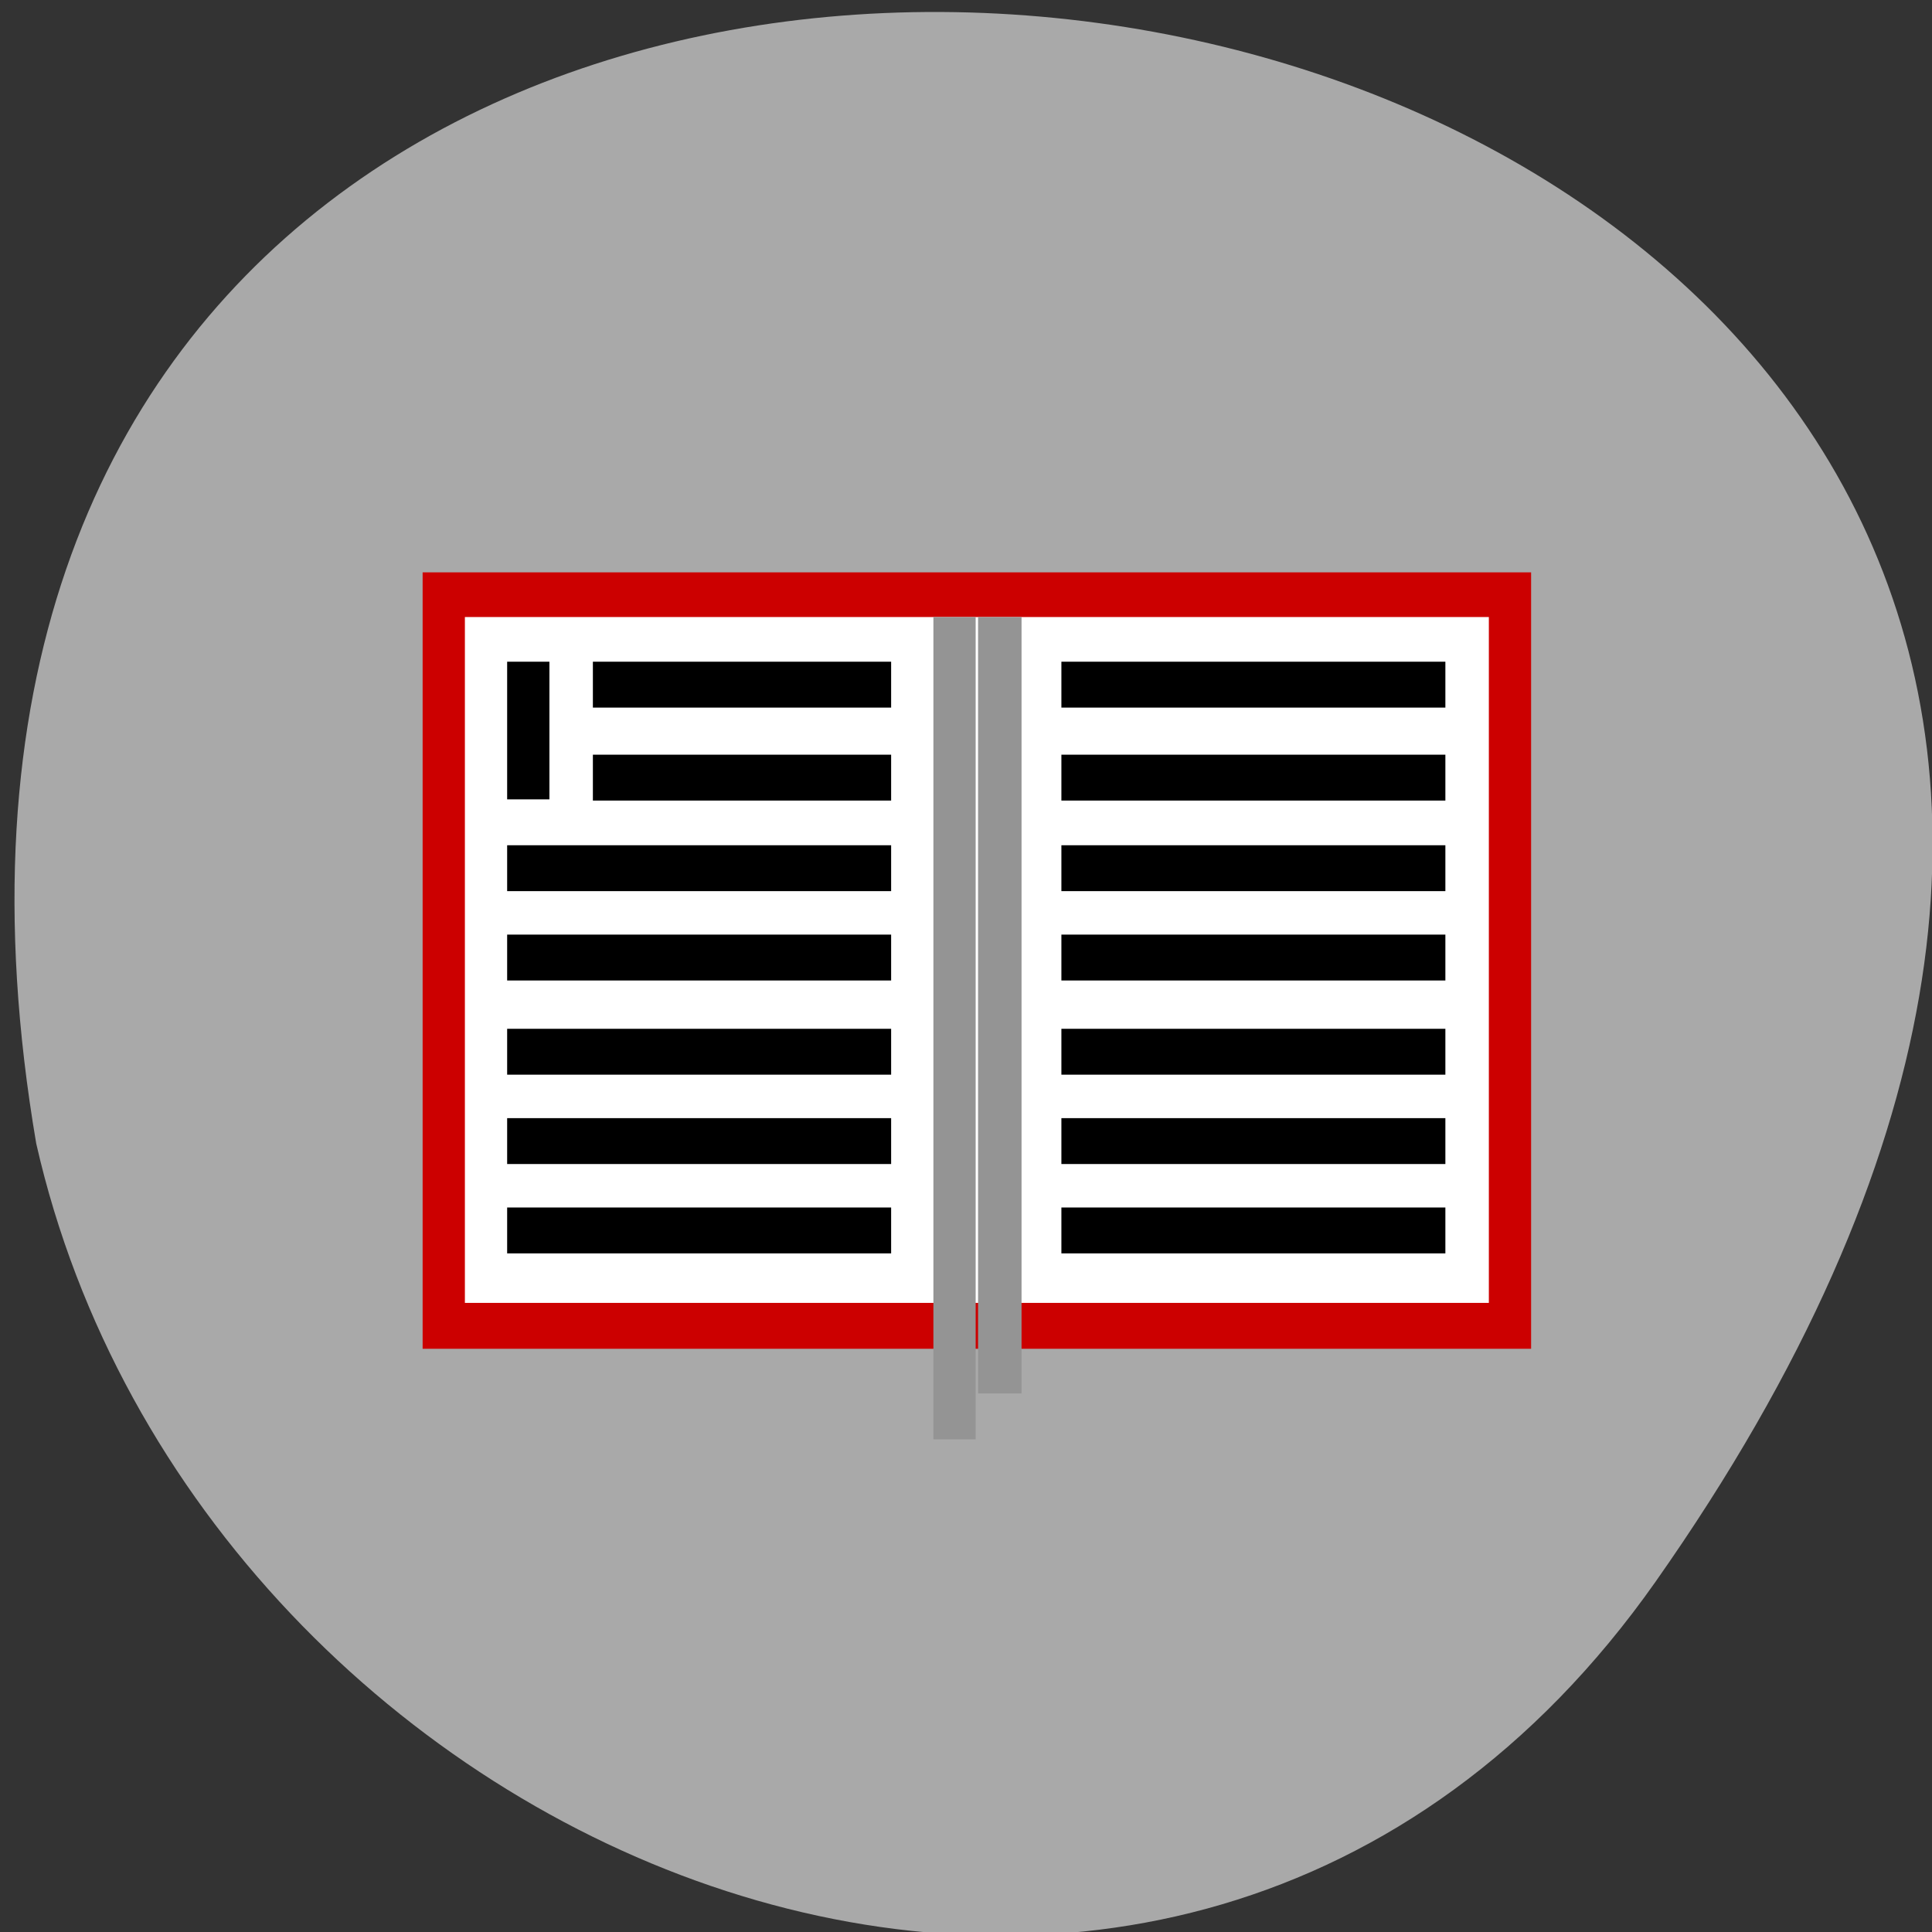 <svg xmlns="http://www.w3.org/2000/svg" viewBox="0 0 16 16"><rect x="0" y="0" width="16" height="16" fill="#333333" stroke="none"/><path d="m 13.71 13.1 c 9.98 -14.19 -15.98 -18.71 -13.41 -3.63 c 1.36 5.99 9.41 9.31 13.41 3.63" style="fill:#a9a9a9"/><path d="m 3.5 4.74 h 9.18 v 6.43 h -9.18" style="fill:#c00"/><path d="m 3.85 5.11 h 8.48 v 5.68 h -8.48" style="fill:#fff"/><g style="fill:#949494"><path d="m 8.1 5.11 h 0.36 v 6.43 h -0.36"/><path d="m 7.73 5.11 h 0.35 v 6.81 h -0.35"/></g><path d="m 4.2 5.48 h 0.35 v 1.14 h -0.35"/><path d="m 4.91 5.48 h 2.47 v 0.38 h -2.47"/><path d="m 4.91 6.25 h 2.47 v 0.38 h -2.47"/><path d="m 4.2 7 h 3.18 v 0.38 h -3.18"/><path d="m 4.2 7.74 h 3.18 v 0.38 h -3.18"/><path d="m 4.2 8.52 h 3.18 v 0.38 h -3.18"/><path d="m 4.2 9.26 h 3.18 v 0.38 h -3.18"/><path d="m 4.2 10 h 3.18 v 0.38 h -3.18"/><path d="m 8.79 5.48 h 3.18 v 0.38 h -3.18"/><path d="m 8.79 6.25 h 3.18 v 0.38 h -3.18"/><path d="m 8.79 7 h 3.18 v 0.38 h -3.18"/><path d="m 8.79 7.74 h 3.18 v 0.38 h -3.18"/><path d="m 8.79 8.52 h 3.18 v 0.38 h -3.18"/><path d="m 8.79 9.26 h 3.18 v 0.38 h -3.18"/><path d="m 8.79 10 h 3.18 v 0.38 h -3.18"/></svg>